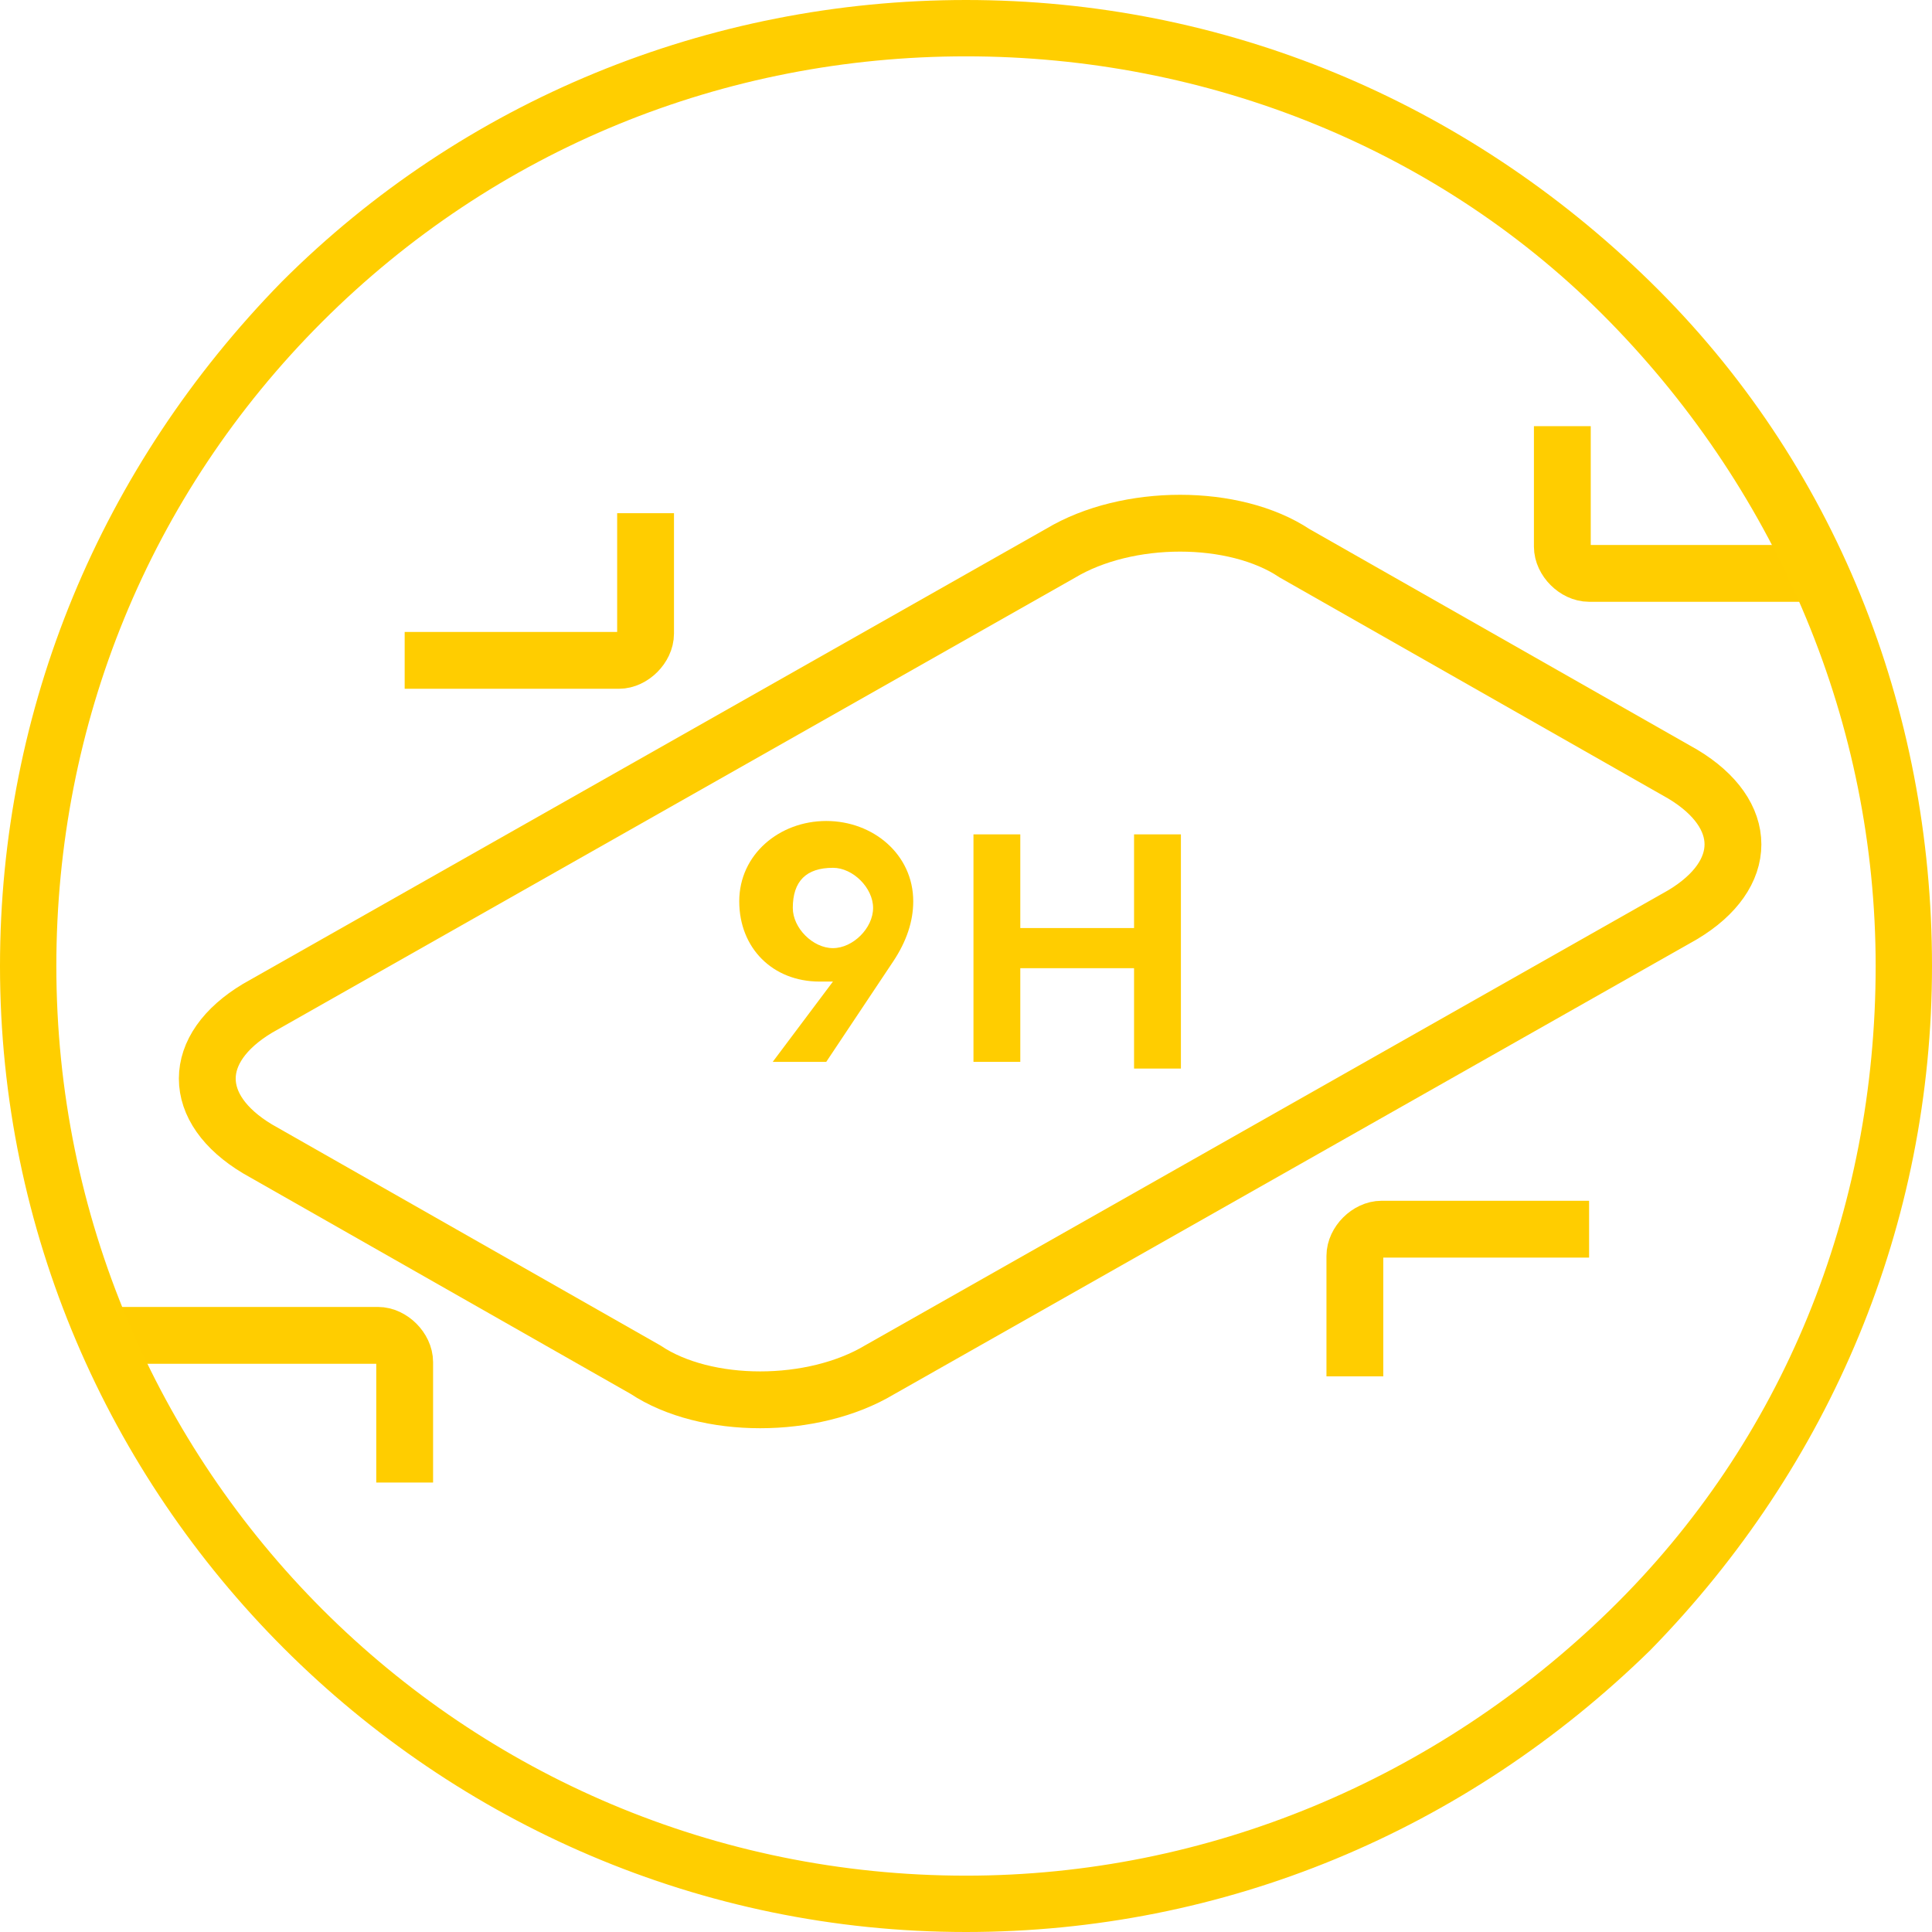 <svg width="68" height="68" viewBox="0 0 68 68" fill="none" xmlns="http://www.w3.org/2000/svg">
<path d="M9.062 35.49L37.324 19.475C39.68 18.062 43.448 18.062 45.568 19.475L59.228 27.247C61.583 28.66 61.583 30.78 59.228 32.193L30.965 48.209C28.61 49.622 24.842 49.622 22.722 48.209L9.062 40.436C6.707 39.023 6.707 36.904 9.062 35.49Z" stroke="#FFCD00" stroke-width="2" stroke-miterlimit="10"/>
<path d="M29.317 34.548C29.317 34.548 29.081 34.548 28.846 34.548C27.197 34.548 26.019 33.371 26.019 31.722C26.019 30.073 27.433 28.896 29.081 28.896C30.73 28.896 32.143 30.073 32.143 31.722C32.143 32.429 31.907 33.135 31.436 33.842L29.081 37.374H27.197L29.317 34.548ZM30.73 31.957C30.73 31.251 30.023 30.544 29.317 30.544C28.375 30.544 27.904 31.015 27.904 31.957C27.904 32.664 28.61 33.371 29.317 33.371C30.023 33.371 30.73 32.664 30.73 31.957Z" fill="#FFCD00"/>
<path d="M35.911 32.664H39.915V29.367H41.564V37.61H39.915V34.077H35.911V37.374H34.263V29.367H35.911V32.664Z" fill="#FFCD00"/>
<path d="M54.989 15V19.239C54.989 19.71 55.46 20.181 55.931 20.181H63.5" stroke="#FFCD00" stroke-width="2" stroke-miterlimit="10"/>
<path d="M14.243 52.181V47.942C14.243 47.471 13.772 47 13.301 47H4" stroke="#FFCD00" stroke-width="2" stroke-miterlimit="10"/>
<path d="M47.687 48.444V44.205C47.687 43.734 48.158 43.263 48.629 43.263H55.931" stroke="#FFCD00" stroke-width="2" stroke-miterlimit="10"/>
<path d="M22.722 18.062V22.301C22.722 22.772 22.251 23.243 21.78 23.243H14.243" stroke="#FFCD00" stroke-width="2" stroke-miterlimit="10"/>
<path d="M34 68C15.3 68 0 52.7 0 34C0 24.933 3.542 16.433 9.917 9.917C16.292 3.542 24.933 0 34 0C43.067 0 51.567 3.542 58.083 9.917C64.6 16.292 68 24.933 68 34C68 43.067 64.458 51.567 58.083 58.083C51.567 64.458 43.067 68 34 68ZM34 1.983C25.5 1.983 17.425 5.242 11.333 11.333C5.242 17.425 1.983 25.5 1.983 34C1.983 51.708 16.292 66.017 34 66.017C42.5 66.017 50.575 62.617 56.667 56.667C62.758 50.717 66.017 42.642 66.017 34C66.017 25.5 62.617 17.425 56.667 11.333C50.717 5.242 42.5 1.983 34 1.983Z" fill="#FFCE00"/>
</svg>
